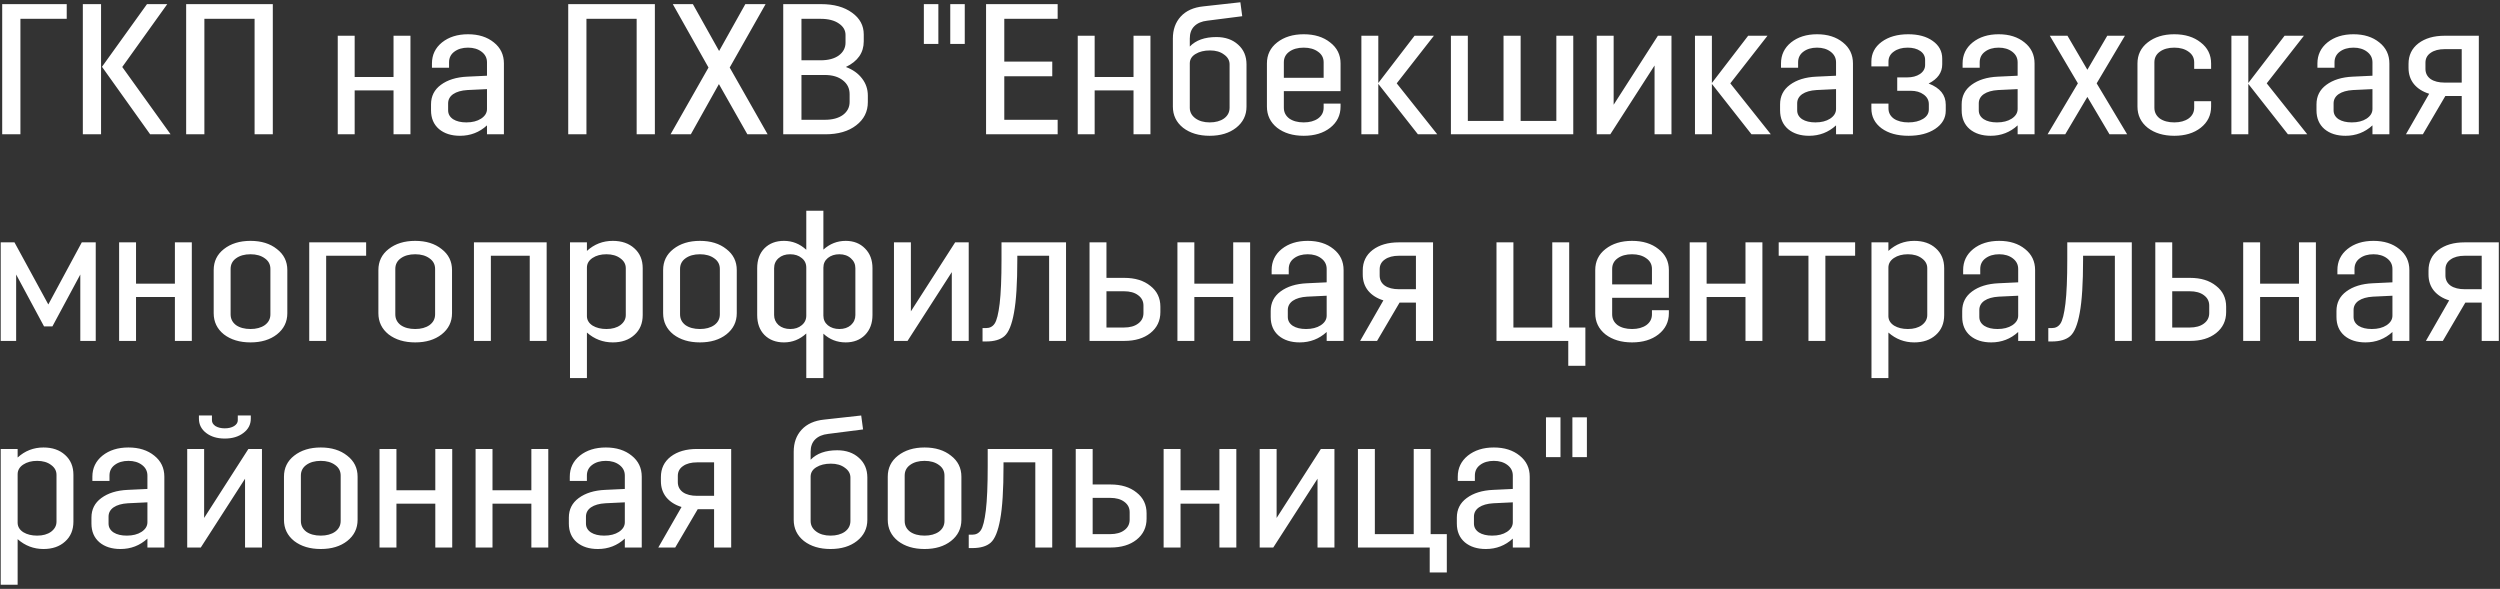 <svg width="242" height="57" viewBox="0 0 242 57" fill="none" xmlns="http://www.w3.org/2000/svg"><rect x="0" y="0" width="242" height="57" fill="#333333" stroke="none"/><path d="M6.459 0.4V1.822H1.977V13H0.213V0.4H6.459ZM8.018 13V0.4H9.782V13H8.018ZM14.534 13L9.872 6.466L14.228 0.4H16.19L11.834 6.484L16.514 13H14.534ZM19.784 13H18.02V0.4H26.408V13H24.644V1.822H19.784V13ZM38.094 13V8.752H34.332V13H32.694V3.46H34.332V7.456H38.094V3.46H39.732V13H38.094ZM43.469 6.556H41.813V6.142C41.813 5.314 42.137 4.636 42.785 4.108C43.445 3.58 44.285 3.316 45.305 3.316C46.325 3.316 47.159 3.58 47.807 4.108C48.455 4.624 48.779 5.302 48.779 6.142V13H47.141V12.136C46.409 12.808 45.539 13.144 44.531 13.144C43.691 13.144 43.013 12.928 42.497 12.496C41.981 12.052 41.723 11.446 41.723 10.678V10.102C41.723 9.31 42.041 8.68 42.677 8.212C43.325 7.732 44.177 7.468 45.233 7.42L47.141 7.33V6.034C47.141 5.614 46.967 5.272 46.619 5.008C46.271 4.744 45.833 4.612 45.305 4.612C44.765 4.612 44.321 4.744 43.973 5.008C43.637 5.26 43.469 5.602 43.469 6.034V6.556ZM47.141 10.552V8.626L45.251 8.716C44.663 8.752 44.201 8.884 43.865 9.112C43.541 9.34 43.379 9.64 43.379 10.012V10.678C43.379 11.038 43.541 11.326 43.865 11.542C44.189 11.746 44.615 11.848 45.143 11.848C45.719 11.848 46.193 11.728 46.565 11.488C46.949 11.236 47.141 10.924 47.141 10.552ZM56.768 13H55.004V0.4H63.392V13H61.628V1.822H56.768V13ZM72.147 0.4H74.109L70.635 6.538L74.307 13H72.345L69.591 8.14L66.873 13H64.911L68.583 6.538L65.127 0.4H67.071L69.609 4.936L72.147 0.4ZM75.817 13V0.4H79.489C80.725 0.4 81.721 0.676 82.477 1.228C83.233 1.768 83.611 2.47 83.611 3.334V4C83.611 5.104 83.034 5.932 81.882 6.484C82.555 6.736 83.076 7.108 83.448 7.6C83.82 8.08 84.007 8.632 84.007 9.256V9.886C84.007 10.81 83.629 11.56 82.873 12.136C82.129 12.712 81.132 13 79.885 13H75.817ZM79.831 7.258H77.581V11.596H79.831C80.575 11.596 81.162 11.44 81.594 11.128C82.026 10.804 82.243 10.384 82.243 9.868V9.112C82.243 8.56 82.026 8.116 81.594 7.78C81.162 7.432 80.575 7.258 79.831 7.258ZM79.434 1.822H77.581V5.836H79.434C80.178 5.836 80.766 5.68 81.198 5.368C81.63 5.044 81.847 4.63 81.847 4.126V3.388C81.847 2.932 81.63 2.56 81.198 2.272C80.766 1.972 80.178 1.822 79.434 1.822ZM89.429 4.252V0.4H90.833V4.252H89.429ZM91.985 4.252V0.4H93.389V4.252H91.985ZM102.381 11.596V13H95.451V0.4H102.381V1.822H97.215V5.962H101.859V7.384H97.215V11.596H102.381ZM109.725 13V8.752H105.963V13H104.325V3.46H105.963V7.456H109.725V3.46H111.363V13H109.725ZM119.654 12.37C118.994 12.886 118.142 13.144 117.098 13.144C116.054 13.144 115.196 12.886 114.524 12.37C113.864 11.842 113.534 11.158 113.534 10.318V3.73C113.534 2.866 113.786 2.158 114.29 1.606C114.806 1.042 115.538 0.712 116.486 0.616L120.068 0.22L120.248 1.57L116.864 2.002C116.324 2.062 115.904 2.242 115.604 2.542C115.316 2.83 115.172 3.226 115.172 3.73V4.504C115.76 3.892 116.618 3.586 117.746 3.586C118.61 3.586 119.312 3.832 119.852 4.324C120.392 4.804 120.662 5.44 120.662 6.232V10.318C120.662 11.158 120.326 11.842 119.654 12.37ZM115.712 11.452C116.072 11.716 116.534 11.848 117.098 11.848C117.662 11.848 118.124 11.722 118.484 11.47C118.844 11.206 119.024 10.858 119.024 10.426V6.232C119.024 5.848 118.844 5.53 118.484 5.278C118.136 5.014 117.686 4.882 117.134 4.882C116.57 4.882 116.102 4.996 115.73 5.224C115.37 5.44 115.184 5.734 115.172 6.106V10.426C115.172 10.846 115.352 11.188 115.712 11.452ZM122.638 10.318V6.142C122.638 5.302 122.968 4.624 123.628 4.108C124.3 3.58 125.158 3.316 126.202 3.316C127.246 3.316 128.098 3.58 128.758 4.108C129.43 4.624 129.766 5.302 129.766 6.142V8.824H124.276V10.426C124.276 10.858 124.45 11.206 124.798 11.47C125.158 11.722 125.626 11.848 126.202 11.848C126.766 11.848 127.228 11.722 127.588 11.47C127.948 11.206 128.128 10.858 128.128 10.426V10.03H129.766V10.318C129.766 11.158 129.43 11.842 128.758 12.37C128.098 12.886 127.246 13.144 126.202 13.144C125.158 13.144 124.3 12.886 123.628 12.37C122.968 11.842 122.638 11.158 122.638 10.318ZM126.202 4.612C125.626 4.612 125.158 4.744 124.798 5.008C124.45 5.26 124.276 5.602 124.276 6.034V7.528H128.128V6.034C128.128 5.602 127.948 5.26 127.588 5.008C127.228 4.744 126.766 4.612 126.202 4.612ZM131.782 13V3.46H133.42V8.032L136.93 3.46H138.802L135.202 8.068L139.126 13H137.254L133.42 8.122V13H131.782ZM140.448 13V3.46H142.086V11.704H145.542V3.46H147.198V11.704H150.654V3.46H152.292V13H140.448ZM160.161 13V6.34L155.877 13H154.563V3.46H156.201V10.138L160.485 3.46H161.799V13H160.161ZM164.073 13V3.46H165.711V8.032L169.221 3.46H171.093L167.493 8.068L171.417 13H169.545L165.711 8.122V13H164.073ZM174.057 6.556H172.401V6.142C172.401 5.314 172.725 4.636 173.373 4.108C174.033 3.58 174.873 3.316 175.893 3.316C176.913 3.316 177.747 3.58 178.395 4.108C179.043 4.624 179.367 5.302 179.367 6.142V13H177.729V12.136C176.997 12.808 176.127 13.144 175.119 13.144C174.279 13.144 173.601 12.928 173.085 12.496C172.569 12.052 172.311 11.446 172.311 10.678V10.102C172.311 9.31 172.629 8.68 173.265 8.212C173.913 7.732 174.765 7.468 175.821 7.42L177.729 7.33V6.034C177.729 5.614 177.555 5.272 177.207 5.008C176.859 4.744 176.421 4.612 175.893 4.612C175.353 4.612 174.909 4.744 174.561 5.008C174.225 5.26 174.057 5.602 174.057 6.034V6.556ZM177.729 10.552V8.626L175.839 8.716C175.251 8.752 174.789 8.884 174.453 9.112C174.129 9.34 173.967 9.64 173.967 10.012V10.678C173.967 11.038 174.129 11.326 174.453 11.542C174.777 11.746 175.203 11.848 175.731 11.848C176.307 11.848 176.781 11.728 177.153 11.488C177.537 11.236 177.729 10.924 177.729 10.552ZM184.713 3.316C185.697 3.316 186.489 3.532 187.089 3.964C187.701 4.396 188.007 4.966 188.007 5.674V6.232C188.007 7.024 187.569 7.642 186.693 8.086C187.797 8.506 188.349 9.19 188.349 10.138V10.714C188.349 11.434 188.007 12.022 187.323 12.478C186.651 12.922 185.793 13.144 184.749 13.144C183.669 13.144 182.799 12.904 182.139 12.424C181.479 11.932 181.149 11.29 181.149 10.498V10.03H182.805V10.498C182.805 10.906 182.979 11.236 183.327 11.488C183.687 11.728 184.155 11.848 184.731 11.848C185.307 11.848 185.781 11.734 186.153 11.506C186.525 11.278 186.711 10.972 186.711 10.588V10.084C186.711 9.7 186.543 9.388 186.207 9.148C185.883 8.908 185.469 8.788 184.965 8.788H183.651V7.492H184.605C185.109 7.492 185.523 7.384 185.847 7.168C186.183 6.94 186.351 6.646 186.351 6.286V5.8C186.351 5.44 186.195 5.152 185.883 4.936C185.571 4.72 185.163 4.612 184.659 4.612C184.119 4.612 183.675 4.738 183.327 4.99C182.979 5.23 182.805 5.554 182.805 5.962V6.43H181.149V5.962C181.149 5.182 181.479 4.546 182.139 4.054C182.811 3.562 183.669 3.316 184.713 3.316ZM191.635 6.556H189.979V6.142C189.979 5.314 190.303 4.636 190.951 4.108C191.611 3.58 192.451 3.316 193.471 3.316C194.491 3.316 195.325 3.58 195.973 4.108C196.621 4.624 196.945 5.302 196.945 6.142V13H195.307V12.136C194.575 12.808 193.705 13.144 192.697 13.144C191.857 13.144 191.179 12.928 190.663 12.496C190.147 12.052 189.889 11.446 189.889 10.678V10.102C189.889 9.31 190.207 8.68 190.843 8.212C191.491 7.732 192.343 7.468 193.399 7.42L195.307 7.33V6.034C195.307 5.614 195.133 5.272 194.785 5.008C194.437 4.744 193.999 4.612 193.471 4.612C192.931 4.612 192.487 4.744 192.139 5.008C191.803 5.26 191.635 5.602 191.635 6.034V6.556ZM195.307 10.552V8.626L193.417 8.716C192.829 8.752 192.367 8.884 192.031 9.112C191.707 9.34 191.545 9.64 191.545 10.012V10.678C191.545 11.038 191.707 11.326 192.031 11.542C192.355 11.746 192.781 11.848 193.309 11.848C193.885 11.848 194.359 11.728 194.731 11.488C195.115 11.236 195.307 10.924 195.307 10.552ZM204.199 13L202.057 9.382L199.915 13H198.205L201.139 8.068L198.421 3.46H200.131L202.057 6.754L203.983 3.46H205.693L202.957 8.068L205.909 13H204.199ZM212.397 6.664V6.034C212.397 5.602 212.217 5.26 211.857 5.008C211.497 4.744 211.035 4.612 210.471 4.612C209.895 4.612 209.427 4.744 209.067 5.008C208.719 5.26 208.545 5.602 208.545 6.034V10.426C208.545 10.858 208.719 11.206 209.067 11.47C209.427 11.722 209.895 11.848 210.471 11.848C211.035 11.848 211.497 11.722 211.857 11.47C212.217 11.206 212.397 10.858 212.397 10.426V9.796H214.035V10.318C214.035 11.158 213.699 11.842 213.027 12.37C212.367 12.886 211.515 13.144 210.471 13.144C209.427 13.144 208.569 12.886 207.897 12.37C207.237 11.842 206.907 11.158 206.907 10.318V6.142C206.907 5.302 207.237 4.624 207.897 4.108C208.569 3.58 209.427 3.316 210.471 3.316C211.515 3.316 212.367 3.58 213.027 4.108C213.699 4.624 214.035 5.302 214.035 6.142V6.664H212.397ZM215.999 13V3.46H217.637V8.032L221.147 3.46H223.019L219.419 8.068L223.343 13H221.471L217.637 8.122V13H215.999ZM225.982 6.556H224.326V6.142C224.326 5.314 224.65 4.636 225.298 4.108C225.958 3.58 226.798 3.316 227.818 3.316C228.838 3.316 229.672 3.58 230.32 4.108C230.968 4.624 231.292 5.302 231.292 6.142V13H229.654V12.136C228.922 12.808 228.052 13.144 227.044 13.144C226.204 13.144 225.526 12.928 225.01 12.496C224.494 12.052 224.236 11.446 224.236 10.678V10.102C224.236 9.31 224.554 8.68 225.19 8.212C225.838 7.732 226.69 7.468 227.746 7.42L229.654 7.33V6.034C229.654 5.614 229.48 5.272 229.132 5.008C228.784 4.744 228.346 4.612 227.818 4.612C227.278 4.612 226.834 4.744 226.486 5.008C226.15 5.26 225.982 5.602 225.982 6.034V6.556ZM229.654 10.552V8.626L227.764 8.716C227.176 8.752 226.714 8.884 226.378 9.112C226.054 9.34 225.892 9.64 225.892 10.012V10.678C225.892 11.038 226.054 11.326 226.378 11.542C226.702 11.746 227.128 11.848 227.656 11.848C228.232 11.848 228.706 11.728 229.078 11.488C229.462 11.236 229.654 10.924 229.654 10.552ZM239.95 3.46V13H238.294V9.292H236.71L234.532 13H232.894L235.144 9.076C234.52 8.884 234.028 8.572 233.668 8.14C233.32 7.708 233.146 7.186 233.146 6.574V6.178C233.146 5.35 233.464 4.69 234.1 4.198C234.748 3.706 235.594 3.46 236.638 3.46H239.95ZM234.784 6.664C234.784 7.084 234.952 7.414 235.288 7.654C235.624 7.882 236.08 7.996 236.656 7.996H238.294V4.756H236.656C236.08 4.756 235.624 4.876 235.288 5.116C234.952 5.344 234.784 5.662 234.784 6.07V6.664ZM0.069 33V23.46H1.401L4.677 29.472L7.917 23.46H9.267V33H7.773V26.574L5.073 31.596H4.263L1.563 26.574V33H0.069ZM16.93 33V28.752H13.168V33H11.53V23.46H13.168V27.456H16.93V23.46H18.568V33H16.93ZM27.813 30.318C27.813 31.158 27.477 31.842 26.805 32.37C26.145 32.886 25.293 33.144 24.249 33.144C23.205 33.144 22.347 32.886 21.675 32.37C21.015 31.842 20.685 31.158 20.685 30.318V26.142C20.685 25.302 21.015 24.624 21.675 24.108C22.347 23.58 23.205 23.316 24.249 23.316C25.293 23.316 26.145 23.58 26.805 24.108C27.477 24.624 27.813 25.302 27.813 26.142V30.318ZM26.175 30.426V26.034C26.175 25.602 25.995 25.26 25.635 25.008C25.275 24.744 24.813 24.612 24.249 24.612C23.673 24.612 23.205 24.744 22.845 25.008C22.497 25.26 22.323 25.602 22.323 26.034V30.426C22.323 30.858 22.497 31.206 22.845 31.47C23.205 31.722 23.673 31.848 24.249 31.848C24.813 31.848 25.275 31.722 25.635 31.47C25.995 31.206 26.175 30.858 26.175 30.426ZM29.934 33V23.46H35.442V24.756H31.572V33H29.934ZM43.756 30.318C43.756 31.158 43.42 31.842 42.748 32.37C42.088 32.886 41.236 33.144 40.192 33.144C39.148 33.144 38.29 32.886 37.618 32.37C36.958 31.842 36.628 31.158 36.628 30.318V26.142C36.628 25.302 36.958 24.624 37.618 24.108C38.29 23.58 39.148 23.316 40.192 23.316C41.236 23.316 42.088 23.58 42.748 24.108C43.42 24.624 43.756 25.302 43.756 26.142V30.318ZM42.118 30.426V26.034C42.118 25.602 41.938 25.26 41.578 25.008C41.218 24.744 40.756 24.612 40.192 24.612C39.616 24.612 39.148 24.744 38.788 25.008C38.44 25.26 38.266 25.602 38.266 26.034V30.426C38.266 30.858 38.44 31.206 38.788 31.47C39.148 31.722 39.616 31.848 40.192 31.848C40.756 31.848 41.218 31.722 41.578 31.47C41.938 31.206 42.118 30.858 42.118 30.426ZM51.278 33V24.756H47.516V33H45.878V23.46H52.916V33H51.278ZM55.176 36.6V23.46H56.814V24.288C57.522 23.64 58.356 23.316 59.316 23.316C60.18 23.316 60.876 23.556 61.404 24.036C61.944 24.516 62.214 25.158 62.214 25.962V30.498C62.214 31.302 61.944 31.944 61.404 32.424C60.876 32.904 60.18 33.144 59.316 33.144C58.368 33.144 57.534 32.826 56.814 32.19V36.6H55.176ZM58.704 31.848C59.256 31.848 59.706 31.722 60.054 31.47C60.402 31.206 60.576 30.882 60.576 30.498V25.962C60.576 25.578 60.402 25.26 60.054 25.008C59.706 24.744 59.256 24.612 58.704 24.612C58.164 24.612 57.714 24.732 57.354 24.972C56.994 25.212 56.814 25.524 56.814 25.908V30.624C56.826 30.996 57.012 31.296 57.372 31.524C57.732 31.74 58.176 31.848 58.704 31.848ZM71.319 30.318C71.319 31.158 70.983 31.842 70.311 32.37C69.651 32.886 68.799 33.144 67.755 33.144C66.711 33.144 65.853 32.886 65.181 32.37C64.521 31.842 64.191 31.158 64.191 30.318V26.142C64.191 25.302 64.521 24.624 65.181 24.108C65.853 23.58 66.711 23.316 67.755 23.316C68.799 23.316 69.651 23.58 70.311 24.108C70.983 24.624 71.319 25.302 71.319 26.142V30.318ZM69.681 30.426V26.034C69.681 25.602 69.501 25.26 69.141 25.008C68.781 24.744 68.319 24.612 67.755 24.612C67.179 24.612 66.711 24.744 66.351 25.008C66.003 25.26 65.829 25.602 65.829 26.034V30.426C65.829 30.858 66.003 31.206 66.351 31.47C66.711 31.722 67.179 31.848 67.755 31.848C68.319 31.848 68.781 31.722 69.141 31.47C69.501 31.206 69.681 30.858 69.681 30.426ZM78.048 36.6V32.28C77.424 32.856 76.704 33.144 75.888 33.144C75.108 33.144 74.478 32.904 73.998 32.424C73.53 31.944 73.296 31.302 73.296 30.498V25.962C73.296 25.158 73.53 24.516 73.998 24.036C74.478 23.556 75.108 23.316 75.888 23.316C76.704 23.316 77.424 23.604 78.048 24.18V20.4H79.704V24.162C80.328 23.598 81.048 23.316 81.864 23.316C82.632 23.316 83.256 23.562 83.736 24.054C84.216 24.534 84.456 25.17 84.456 25.962V30.498C84.456 31.29 84.216 31.932 83.736 32.424C83.256 32.904 82.632 33.144 81.864 33.144C81.024 33.144 80.304 32.862 79.704 32.298V36.6H78.048ZM76.5 31.848C76.944 31.848 77.31 31.728 77.598 31.488C77.898 31.248 78.048 30.936 78.048 30.552V25.908C78.048 25.512 77.898 25.2 77.598 24.972C77.31 24.732 76.938 24.612 76.482 24.612C76.026 24.612 75.654 24.738 75.366 24.99C75.078 25.242 74.934 25.566 74.934 25.962V30.498C74.934 30.882 75.078 31.206 75.366 31.47C75.666 31.722 76.044 31.848 76.5 31.848ZM81.252 31.848C81.708 31.848 82.08 31.722 82.368 31.47C82.656 31.206 82.8 30.882 82.8 30.498V25.962C82.8 25.578 82.656 25.26 82.368 25.008C82.08 24.744 81.708 24.612 81.252 24.612C80.808 24.612 80.436 24.732 80.136 24.972C79.848 25.212 79.704 25.524 79.704 25.908V30.552C79.704 30.936 79.848 31.248 80.136 31.488C80.436 31.728 80.808 31.848 81.252 31.848ZM92.134 33V26.34L87.85 33H86.536V23.46H88.174V30.138L92.458 23.46H93.772V33H92.134ZM95.11 31.758H95.452C95.812 31.758 96.088 31.614 96.28 31.326C96.484 31.026 96.646 30.384 96.766 29.4C96.886 28.404 96.946 26.976 96.946 25.116V23.46H103.192V33H101.554V24.756H98.476V25.116C98.476 27.408 98.368 29.13 98.152 30.282C97.948 31.422 97.642 32.172 97.234 32.532C96.838 32.88 96.244 33.054 95.452 33.054H95.11V31.758ZM105.467 33V23.46H107.105V26.898H108.833C109.877 26.898 110.717 27.156 111.353 27.672C112.001 28.176 112.325 28.848 112.325 29.688V30.21C112.325 31.05 112.001 31.728 111.353 32.244C110.717 32.748 109.877 33 108.833 33H105.467ZM108.797 28.194H107.105V31.704H108.797C109.373 31.704 109.829 31.578 110.165 31.326C110.513 31.074 110.687 30.732 110.687 30.3V29.58C110.687 29.16 110.513 28.824 110.165 28.572C109.829 28.32 109.373 28.194 108.797 28.194ZM119.375 33V28.752H115.613V33H113.975V23.46H115.613V27.456H119.375V23.46H121.013V33H119.375ZM124.75 26.556H123.094V26.142C123.094 25.314 123.418 24.636 124.066 24.108C124.726 23.58 125.566 23.316 126.586 23.316C127.606 23.316 128.44 23.58 129.088 24.108C129.736 24.624 130.06 25.302 130.06 26.142V33H128.422V32.136C127.69 32.808 126.82 33.144 125.812 33.144C124.972 33.144 124.294 32.928 123.778 32.496C123.262 32.052 123.004 31.446 123.004 30.678V30.102C123.004 29.31 123.322 28.68 123.958 28.212C124.606 27.732 125.458 27.468 126.514 27.42L128.422 27.33V26.034C128.422 25.614 128.248 25.272 127.9 25.008C127.552 24.744 127.114 24.612 126.586 24.612C126.046 24.612 125.602 24.744 125.254 25.008C124.918 25.26 124.75 25.602 124.75 26.034V26.556ZM128.422 30.552V28.626L126.532 28.716C125.944 28.752 125.482 28.884 125.146 29.112C124.822 29.34 124.66 29.64 124.66 30.012V30.678C124.66 31.038 124.822 31.326 125.146 31.542C125.47 31.746 125.896 31.848 126.424 31.848C127 31.848 127.474 31.728 127.846 31.488C128.23 31.236 128.422 30.924 128.422 30.552ZM138.718 23.46V33H137.062V29.292H135.478L133.3 33H131.662L133.912 29.076C133.288 28.884 132.796 28.572 132.436 28.14C132.088 27.708 131.914 27.186 131.914 26.574V26.178C131.914 25.35 132.232 24.69 132.868 24.198C133.516 23.706 134.362 23.46 135.406 23.46H138.718ZM133.552 26.664C133.552 27.084 133.72 27.414 134.056 27.654C134.392 27.882 134.848 27.996 135.424 27.996H137.062V24.756H135.424C134.848 24.756 134.392 24.876 134.056 25.116C133.72 25.344 133.552 25.662 133.552 26.07V26.664ZM144.86 33V23.46H146.498V31.704H150.26V23.46H151.898V31.704H153.464V35.412H151.808V33H144.86ZM154.419 30.318V26.142C154.419 25.302 154.749 24.624 155.409 24.108C156.081 23.58 156.939 23.316 157.983 23.316C159.027 23.316 159.879 23.58 160.539 24.108C161.211 24.624 161.547 25.302 161.547 26.142V28.824H156.057V30.426C156.057 30.858 156.231 31.206 156.579 31.47C156.939 31.722 157.407 31.848 157.983 31.848C158.547 31.848 159.009 31.722 159.369 31.47C159.729 31.206 159.909 30.858 159.909 30.426V30.03H161.547V30.318C161.547 31.158 161.211 31.842 160.539 32.37C159.879 32.886 159.027 33.144 157.983 33.144C156.939 33.144 156.081 32.886 155.409 32.37C154.749 31.842 154.419 31.158 154.419 30.318ZM157.983 24.612C157.407 24.612 156.939 24.744 156.579 25.008C156.231 25.26 156.057 25.602 156.057 26.034V27.528H159.909V26.034C159.909 25.602 159.729 25.26 159.369 25.008C159.009 24.744 158.547 24.612 157.983 24.612ZM168.963 33V28.752H165.201V33H163.563V23.46H165.201V27.456H168.963V23.46H170.601V33H168.963ZM172.178 24.756V23.46H179.576V24.756H176.696V33H175.058V24.756H172.178ZM181.159 36.6V23.46H182.797V24.288C183.505 23.64 184.339 23.316 185.299 23.316C186.163 23.316 186.859 23.556 187.387 24.036C187.927 24.516 188.197 25.158 188.197 25.962V30.498C188.197 31.302 187.927 31.944 187.387 32.424C186.859 32.904 186.163 33.144 185.299 33.144C184.351 33.144 183.517 32.826 182.797 32.19V36.6H181.159ZM184.687 31.848C185.239 31.848 185.689 31.722 186.037 31.47C186.385 31.206 186.559 30.882 186.559 30.498V25.962C186.559 25.578 186.385 25.26 186.037 25.008C185.689 24.744 185.239 24.612 184.687 24.612C184.147 24.612 183.697 24.732 183.337 24.972C182.977 25.212 182.797 25.524 182.797 25.908V30.624C182.809 30.996 182.995 31.296 183.355 31.524C183.715 31.74 184.159 31.848 184.687 31.848ZM191.688 26.556H190.032V26.142C190.032 25.314 190.356 24.636 191.004 24.108C191.664 23.58 192.504 23.316 193.524 23.316C194.544 23.316 195.378 23.58 196.026 24.108C196.674 24.624 196.998 25.302 196.998 26.142V33H195.36V32.136C194.628 32.808 193.758 33.144 192.75 33.144C191.91 33.144 191.232 32.928 190.716 32.496C190.2 32.052 189.942 31.446 189.942 30.678V30.102C189.942 29.31 190.26 28.68 190.896 28.212C191.544 27.732 192.396 27.468 193.452 27.42L195.36 27.33V26.034C195.36 25.614 195.186 25.272 194.838 25.008C194.49 24.744 194.052 24.612 193.524 24.612C192.984 24.612 192.54 24.744 192.192 25.008C191.856 25.26 191.688 25.602 191.688 26.034V26.556ZM195.36 30.552V28.626L193.47 28.716C192.882 28.752 192.42 28.884 192.084 29.112C191.76 29.34 191.598 29.64 191.598 30.012V30.678C191.598 31.038 191.76 31.326 192.084 31.542C192.408 31.746 192.834 31.848 193.362 31.848C193.938 31.848 194.412 31.728 194.784 31.488C195.168 31.236 195.36 30.924 195.36 30.552ZM198.276 31.758H198.618C198.978 31.758 199.254 31.614 199.446 31.326C199.65 31.026 199.812 30.384 199.932 29.4C200.052 28.404 200.112 26.976 200.112 25.116V23.46H206.358V33H204.72V24.756H201.642V25.116C201.642 27.408 201.534 29.13 201.318 30.282C201.114 31.422 200.808 32.172 200.4 32.532C200.004 32.88 199.41 33.054 198.618 33.054H198.276V31.758ZM208.633 33V23.46H210.271V26.898H211.999C213.043 26.898 213.883 27.156 214.519 27.672C215.167 28.176 215.491 28.848 215.491 29.688V30.21C215.491 31.05 215.167 31.728 214.519 32.244C213.883 32.748 213.043 33 211.999 33H208.633ZM211.963 28.194H210.271V31.704H211.963C212.539 31.704 212.995 31.578 213.331 31.326C213.679 31.074 213.853 30.732 213.853 30.3V29.58C213.853 29.16 213.679 28.824 213.331 28.572C212.995 28.32 212.539 28.194 211.963 28.194ZM222.541 33V28.752H218.779V33H217.141V23.46H218.779V27.456H222.541V23.46H224.179V33H222.541ZM227.916 26.556H226.26V26.142C226.26 25.314 226.584 24.636 227.232 24.108C227.892 23.58 228.732 23.316 229.752 23.316C230.772 23.316 231.606 23.58 232.254 24.108C232.902 24.624 233.226 25.302 233.226 26.142V33H231.588V32.136C230.856 32.808 229.986 33.144 228.978 33.144C228.138 33.144 227.46 32.928 226.944 32.496C226.428 32.052 226.17 31.446 226.17 30.678V30.102C226.17 29.31 226.488 28.68 227.124 28.212C227.772 27.732 228.624 27.468 229.68 27.42L231.588 27.33V26.034C231.588 25.614 231.414 25.272 231.066 25.008C230.718 24.744 230.28 24.612 229.752 24.612C229.212 24.612 228.768 24.744 228.42 25.008C228.084 25.26 227.916 25.602 227.916 26.034V26.556ZM231.588 30.552V28.626L229.698 28.716C229.11 28.752 228.648 28.884 228.312 29.112C227.988 29.34 227.826 29.64 227.826 30.012V30.678C227.826 31.038 227.988 31.326 228.312 31.542C228.636 31.746 229.062 31.848 229.59 31.848C230.166 31.848 230.64 31.728 231.012 31.488C231.396 31.236 231.588 30.924 231.588 30.552ZM241.884 23.46V33H240.228V29.292H238.644L236.466 33H234.828L237.078 29.076C236.454 28.884 235.962 28.572 235.602 28.14C235.254 27.708 235.08 27.186 235.08 26.574V26.178C235.08 25.35 235.398 24.69 236.034 24.198C236.682 23.706 237.528 23.46 238.572 23.46H241.884ZM236.718 26.664C236.718 27.084 236.886 27.414 237.222 27.654C237.558 27.882 238.014 27.996 238.59 27.996H240.228V24.756H238.59C238.014 24.756 237.558 24.876 237.222 25.116C236.886 25.344 236.718 25.662 236.718 26.07V26.664ZM0.069 56.6V43.46H1.707V44.288C2.415 43.64 3.249 43.316 4.209 43.316C5.073 43.316 5.769 43.556 6.297 44.036C6.837 44.516 7.107 45.158 7.107 45.962V50.498C7.107 51.302 6.837 51.944 6.297 52.424C5.769 52.904 5.073 53.144 4.209 53.144C3.261 53.144 2.427 52.826 1.707 52.19V56.6H0.069ZM3.597 51.848C4.149 51.848 4.599 51.722 4.947 51.47C5.295 51.206 5.469 50.882 5.469 50.498V45.962C5.469 45.578 5.295 45.26 4.947 45.008C4.599 44.744 4.149 44.612 3.597 44.612C3.057 44.612 2.607 44.732 2.247 44.972C1.887 45.212 1.707 45.524 1.707 45.908V50.624C1.719 50.996 1.905 51.296 2.265 51.524C2.625 51.74 3.069 51.848 3.597 51.848ZM10.598 46.556H8.942V46.142C8.942 45.314 9.266 44.636 9.914 44.108C10.574 43.58 11.414 43.316 12.434 43.316C13.454 43.316 14.288 43.58 14.936 44.108C15.584 44.624 15.908 45.302 15.908 46.142V53H14.27V52.136C13.538 52.808 12.668 53.144 11.66 53.144C10.82 53.144 10.142 52.928 9.626 52.496C9.11 52.052 8.852 51.446 8.852 50.678V50.102C8.852 49.31 9.17 48.68 9.806 48.212C10.454 47.732 11.306 47.468 12.362 47.42L14.27 47.33V46.034C14.27 45.614 14.096 45.272 13.748 45.008C13.4 44.744 12.962 44.612 12.434 44.612C11.894 44.612 11.45 44.744 11.102 45.008C10.766 45.26 10.598 45.602 10.598 46.034V46.556ZM14.27 50.552V48.626L12.38 48.716C11.792 48.752 11.33 48.884 10.994 49.112C10.67 49.34 10.508 49.64 10.508 50.012V50.678C10.508 51.038 10.67 51.326 10.994 51.542C11.318 51.746 11.744 51.848 12.272 51.848C12.848 51.848 13.322 51.728 13.694 51.488C14.078 51.236 14.27 50.924 14.27 50.552ZM23.72 53V46.34L19.436 53H18.122V43.46H19.76V50.138L24.044 43.46H25.358V53H23.72ZM23.018 40.22H24.278V40.526C24.278 41.09 24.038 41.552 23.558 41.912C23.09 42.272 22.49 42.452 21.758 42.452C21.026 42.452 20.426 42.272 19.958 41.912C19.49 41.552 19.256 41.09 19.256 40.526V40.22H20.516V40.688C20.516 40.904 20.63 41.09 20.858 41.246C21.098 41.39 21.398 41.462 21.758 41.462C22.118 41.462 22.418 41.39 22.658 41.246C22.898 41.09 23.018 40.904 23.018 40.688V40.22ZM34.615 50.318C34.615 51.158 34.279 51.842 33.608 52.37C32.947 52.886 32.096 53.144 31.052 53.144C30.008 53.144 29.149 52.886 28.477 52.37C27.817 51.842 27.488 51.158 27.488 50.318V46.142C27.488 45.302 27.817 44.624 28.477 44.108C29.149 43.58 30.008 43.316 31.052 43.316C32.096 43.316 32.947 43.58 33.608 44.108C34.279 44.624 34.615 45.302 34.615 46.142V50.318ZM32.977 50.426V46.034C32.977 45.602 32.797 45.26 32.438 45.008C32.078 44.744 31.616 44.612 31.052 44.612C30.476 44.612 30.008 44.744 29.648 45.008C29.299 45.26 29.125 45.602 29.125 46.034V50.426C29.125 50.858 29.299 51.206 29.648 51.47C30.008 51.722 30.476 51.848 31.052 51.848C31.616 51.848 32.078 51.722 32.438 51.47C32.797 51.206 32.977 50.858 32.977 50.426ZM42.137 53V48.752H38.375V53H36.737V43.46H38.375V47.456H42.137V43.46H43.775V53H42.137ZM51.436 53V48.752H47.674V53H46.036V43.46H47.674V47.456H51.436V43.46H53.074V53H51.436ZM56.811 46.556H55.155V46.142C55.155 45.314 55.479 44.636 56.127 44.108C56.787 43.58 57.627 43.316 58.647 43.316C59.667 43.316 60.501 43.58 61.149 44.108C61.797 44.624 62.121 45.302 62.121 46.142V53H60.483V52.136C59.751 52.808 58.881 53.144 57.873 53.144C57.033 53.144 56.355 52.928 55.839 52.496C55.323 52.052 55.065 51.446 55.065 50.678V50.102C55.065 49.31 55.383 48.68 56.019 48.212C56.667 47.732 57.519 47.468 58.575 47.42L60.483 47.33V46.034C60.483 45.614 60.309 45.272 59.961 45.008C59.613 44.744 59.175 44.612 58.647 44.612C58.107 44.612 57.663 44.744 57.315 45.008C56.979 45.26 56.811 45.602 56.811 46.034V46.556ZM60.483 50.552V48.626L58.593 48.716C58.005 48.752 57.543 48.884 57.207 49.112C56.883 49.34 56.721 49.64 56.721 50.012V50.678C56.721 51.038 56.883 51.326 57.207 51.542C57.531 51.746 57.957 51.848 58.485 51.848C59.061 51.848 59.535 51.728 59.907 51.488C60.291 51.236 60.483 50.924 60.483 50.552ZM70.779 43.46V53H69.123V49.292H67.539L65.361 53H63.723L65.973 49.076C65.349 48.884 64.857 48.572 64.497 48.14C64.149 47.708 63.975 47.186 63.975 46.574V46.178C63.975 45.35 64.293 44.69 64.929 44.198C65.577 43.706 66.423 43.46 67.467 43.46H70.779ZM65.613 46.664C65.613 47.084 65.781 47.414 66.117 47.654C66.453 47.882 66.909 47.996 67.485 47.996H69.123V44.756H67.485C66.909 44.756 66.453 44.876 66.117 45.116C65.781 45.344 65.613 45.662 65.613 46.07V46.664ZM82.951 52.37C82.291 52.886 81.439 53.144 80.395 53.144C79.351 53.144 78.493 52.886 77.821 52.37C77.161 51.842 76.831 51.158 76.831 50.318V43.73C76.831 42.866 77.083 42.158 77.587 41.606C78.103 41.042 78.835 40.712 79.783 40.616L83.365 40.22L83.545 41.57L80.161 42.002C79.621 42.062 79.201 42.242 78.901 42.542C78.613 42.83 78.469 43.226 78.469 43.73V44.504C79.057 43.892 79.915 43.586 81.043 43.586C81.907 43.586 82.609 43.832 83.149 44.324C83.689 44.804 83.959 45.44 83.959 46.232V50.318C83.959 51.158 83.623 51.842 82.951 52.37ZM79.009 51.452C79.369 51.716 79.831 51.848 80.395 51.848C80.959 51.848 81.421 51.722 81.781 51.47C82.141 51.206 82.321 50.858 82.321 50.426V46.232C82.321 45.848 82.141 45.53 81.781 45.278C81.433 45.014 80.983 44.882 80.431 44.882C79.867 44.882 79.399 44.996 79.027 45.224C78.667 45.44 78.481 45.734 78.469 46.106V50.426C78.469 50.846 78.649 51.188 79.009 51.452ZM93.063 50.318C93.063 51.158 92.727 51.842 92.055 52.37C91.395 52.886 90.543 53.144 89.499 53.144C88.455 53.144 87.597 52.886 86.925 52.37C86.265 51.842 85.935 51.158 85.935 50.318V46.142C85.935 45.302 86.265 44.624 86.925 44.108C87.597 43.58 88.455 43.316 89.499 43.316C90.543 43.316 91.395 43.58 92.055 44.108C92.727 44.624 93.063 45.302 93.063 46.142V50.318ZM91.425 50.426V46.034C91.425 45.602 91.245 45.26 90.885 45.008C90.525 44.744 90.063 44.612 89.499 44.612C88.923 44.612 88.455 44.744 88.095 45.008C87.747 45.26 87.573 45.602 87.573 46.034V50.426C87.573 50.858 87.747 51.206 88.095 51.47C88.455 51.722 88.923 51.848 89.499 51.848C90.063 51.848 90.525 51.722 90.885 51.47C91.245 51.206 91.425 50.858 91.425 50.426ZM93.774 51.758H94.116C94.476 51.758 94.752 51.614 94.944 51.326C95.148 51.026 95.31 50.384 95.43 49.4C95.55 48.404 95.61 46.976 95.61 45.116V43.46H101.856V53H100.218V44.756H97.14V45.116C97.14 47.408 97.032 49.13 96.816 50.282C96.612 51.422 96.306 52.172 95.898 52.532C95.502 52.88 94.908 53.054 94.116 53.054H93.774V51.758ZM104.131 53V43.46H105.769V46.898H107.497C108.541 46.898 109.381 47.156 110.017 47.672C110.665 48.176 110.989 48.848 110.989 49.688V50.21C110.989 51.05 110.665 51.728 110.017 52.244C109.381 52.748 108.541 53 107.497 53H104.131ZM107.461 48.194H105.769V51.704H107.461C108.037 51.704 108.493 51.578 108.829 51.326C109.177 51.074 109.351 50.732 109.351 50.3V49.58C109.351 49.16 109.177 48.824 108.829 48.572C108.493 48.32 108.037 48.194 107.461 48.194ZM118.039 53V48.752H114.277V53H112.639V43.46H114.277V47.456H118.039V43.46H119.677V53H118.039ZM127.536 53V46.34L123.252 53H121.938V43.46H123.576V50.138L127.86 43.46H129.174V53H127.536ZM131.448 53V43.46H133.086V51.704H136.848V43.46H138.486V51.704H140.052V55.412H138.396V53H131.448ZM142.768 46.556H141.112V46.142C141.112 45.314 141.436 44.636 142.084 44.108C142.744 43.58 143.584 43.316 144.604 43.316C145.624 43.316 146.458 43.58 147.106 44.108C147.754 44.624 148.078 45.302 148.078 46.142V53H146.44V52.136C145.708 52.808 144.838 53.144 143.83 53.144C142.99 53.144 142.312 52.928 141.796 52.496C141.28 52.052 141.022 51.446 141.022 50.678V50.102C141.022 49.31 141.34 48.68 141.976 48.212C142.624 47.732 143.476 47.468 144.532 47.42L146.44 47.33V46.034C146.44 45.614 146.266 45.272 145.918 45.008C145.57 44.744 145.132 44.612 144.604 44.612C144.064 44.612 143.62 44.744 143.272 45.008C142.936 45.26 142.768 45.602 142.768 46.034V46.556ZM146.44 50.552V48.626L144.55 48.716C143.962 48.752 143.5 48.884 143.164 49.112C142.84 49.34 142.678 49.64 142.678 50.012V50.678C142.678 51.038 142.84 51.326 143.164 51.542C143.488 51.746 143.914 51.848 144.442 51.848C145.018 51.848 145.492 51.728 145.864 51.488C146.248 51.236 146.44 50.924 146.44 50.552ZM149.651 44.252V40.4H151.055V44.252H149.651ZM152.207 44.252V40.4H153.611V44.252H152.207Z" fill="#fff"/></svg>